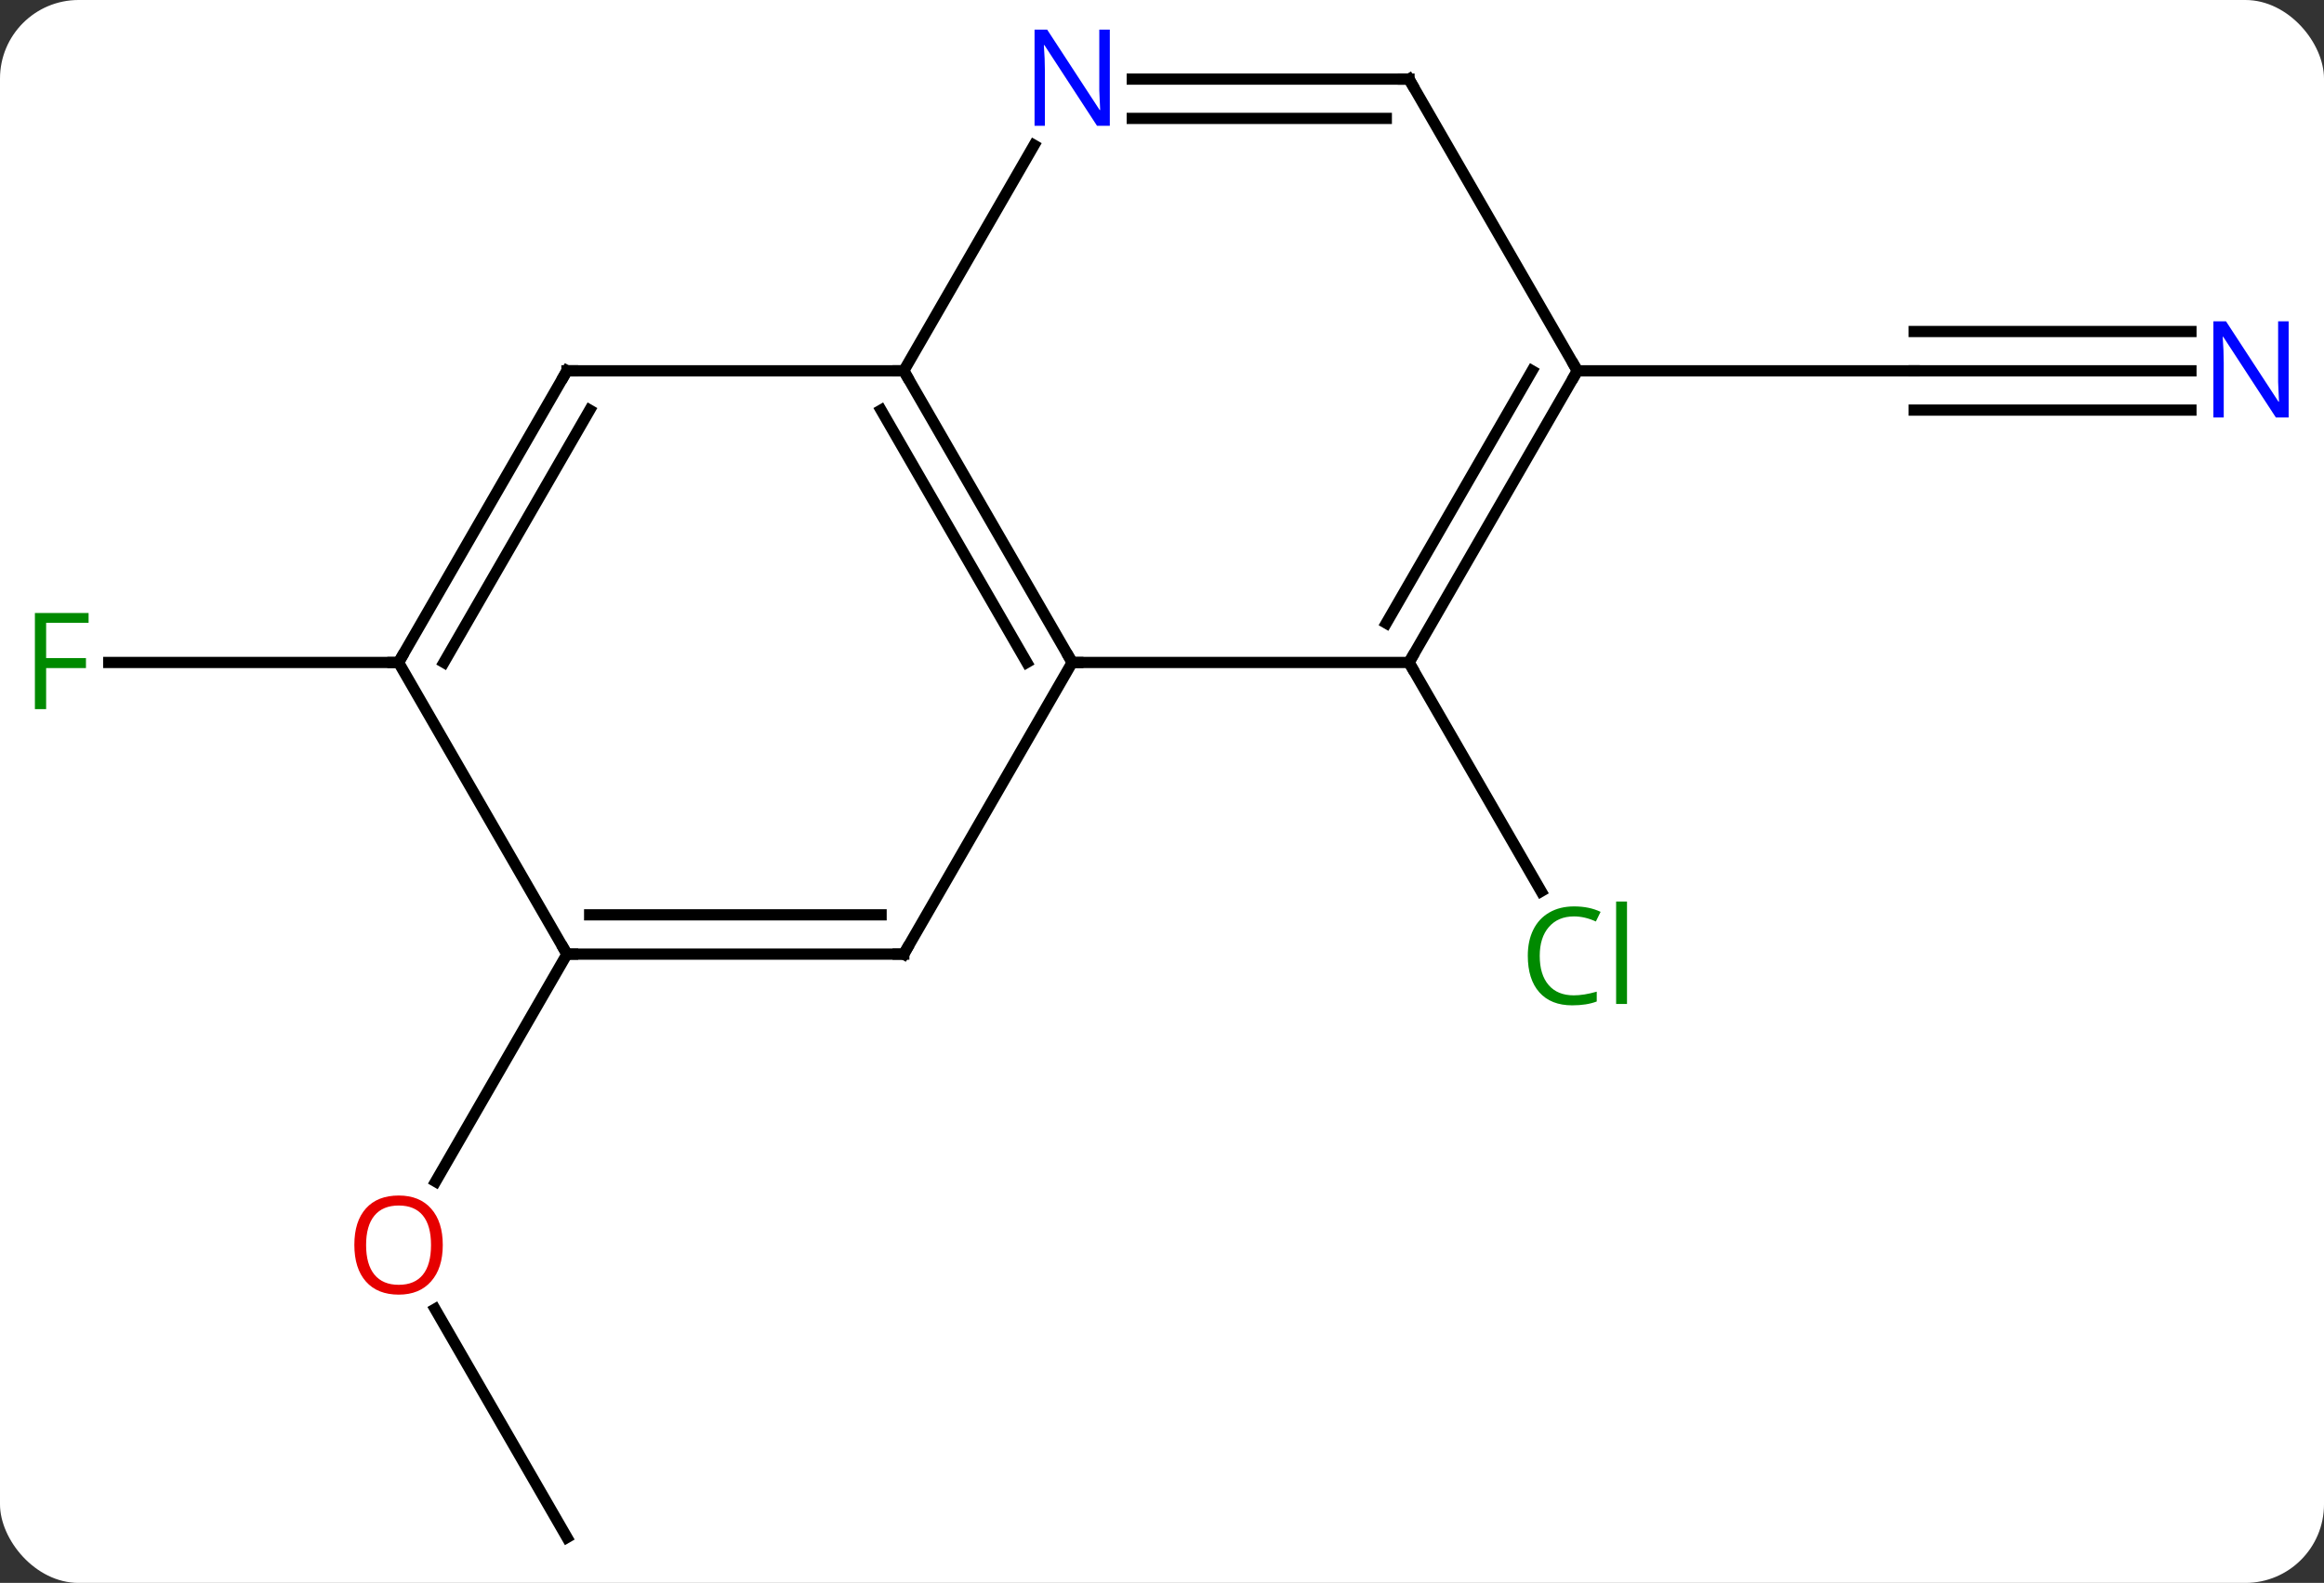 <svg width="207" viewBox="0 0 207 141" style="fill-opacity:1; color-rendering:auto; color-interpolation:auto; text-rendering:auto; stroke:black; stroke-linecap:square; stroke-miterlimit:10; shape-rendering:auto; stroke-opacity:1; fill:black; stroke-dasharray:none; font-weight:normal; stroke-width:1; font-family:'Open Sans'; font-style:normal; stroke-linejoin:miter; font-size:12; stroke-dashoffset:0; image-rendering:auto;" height="141" class="cas-substance-image" xmlns:xlink="http://www.w3.org/1999/xlink" xmlns="http://www.w3.org/2000/svg"><rect x="0" y="0" width="207" height="141" fill="#333333" stroke="none"/><svg class="cas-substance-single-component"><rect y="0" x="0" width="207" stroke="none" ry="7" rx="7" height="141" fill="white" class="cas-substance-group"/><svg y="0" x="0" width="207" viewBox="0 0 207 141" style="fill:black;" height="141" class="cas-substance-single-component-image"><svg><g><g transform="translate(103,72)" style="text-rendering:geometricPrecision; color-rendering:optimizeQuality; color-interpolation:linearRGB; stroke-linecap:butt; image-rendering:optimizeQuality;"><line y2="-12.99" y1="7.394" x2="22.5" x1="34.269" style="fill:none;"/><line y2="-38.97" y1="-38.97" x2="92.148" x1="67.5" style="fill:none;"/><line y2="-42.47" y1="-42.47" x2="92.148" x1="67.5" style="fill:none;"/><line y2="-35.47" y1="-35.47" x2="92.148" x1="67.5" style="fill:none;"/><line y2="-38.97" y1="-38.97" x2="37.5" x1="67.5" style="fill:none;"/><line y2="64.953" y1="44.606" x2="-52.5" x1="-64.246" style="fill:none;"/><line y2="12.99" y1="33.248" x2="-52.5" x1="-64.197" style="fill:none;"/><line y2="-12.99" y1="-12.99" x2="-67.5" x1="-93.315" style="fill:none;"/><line y2="-38.97" y1="-12.99" x2="-22.5" x1="-7.5" style="fill:none;"/><line y2="-35.47" y1="-12.99" x2="-24.521" x1="-11.541" style="fill:none;"/><line y2="-12.99" y1="-12.99" x2="22.5" x1="-7.5" style="fill:none;"/><line y2="12.99" y1="-12.99" x2="-22.5" x1="-7.5" style="fill:none;"/><line y2="-38.97" y1="-38.97" x2="-52.5" x1="-22.5" style="fill:none;"/><line y2="-59.065" y1="-38.97" x2="-10.899" x1="-22.5" style="fill:none;"/><line y2="-38.97" y1="-12.99" x2="37.5" x1="22.5" style="fill:none;"/><line y2="-38.97" y1="-16.49" x2="33.459" x1="20.479" style="fill:none;"/><line y2="12.99" y1="12.99" x2="-52.5" x1="-22.5" style="fill:none;"/><line y2="9.49" y1="9.49" x2="-50.479" x1="-24.521" style="fill:none;"/><line y2="-12.99" y1="-38.97" x2="-67.5" x1="-52.5" style="fill:none;"/><line y2="-12.99" y1="-35.47" x2="-63.459" x1="-50.479" style="fill:none;"/><line y2="-64.953" y1="-64.953" x2="22.5" x1="-2.148" style="fill:none;"/><line y2="-61.453" y1="-61.453" x2="20.479" x1="-2.148" style="fill:none;"/><line y2="-64.953" y1="-38.97" x2="22.5" x1="37.5" style="fill:none;"/><line y2="-12.99" y1="12.99" x2="-67.5" x1="-52.5" style="fill:none;"/></g><g transform="translate(103,72)" style="fill:rgb(0,138,0); text-rendering:geometricPrecision; color-rendering:optimizeQuality; image-rendering:optimizeQuality; font-family:'Open Sans'; stroke:rgb(0,138,0); color-interpolation:linearRGB;"><path style="stroke:none;" d="M37.191 9.631 Q35.785 9.631 34.965 10.568 Q34.145 11.506 34.145 13.146 Q34.145 14.818 34.934 15.74 Q35.723 16.662 37.176 16.662 Q38.082 16.662 39.223 16.334 L39.223 17.209 Q38.332 17.552 37.035 17.552 Q35.145 17.552 34.113 16.396 Q33.082 15.24 33.082 13.131 Q33.082 11.803 33.574 10.81 Q34.066 9.818 35.004 9.279 Q35.941 8.74 37.207 8.74 Q38.551 8.74 39.566 9.224 L39.145 10.084 Q38.16 9.631 37.191 9.631 ZM41.918 17.427 L40.949 17.427 L40.949 8.303 L41.918 8.303 L41.918 17.427 Z"/><path style="fill:rgb(0,5,255); stroke:none;" d="M100.852 -34.814 L99.711 -34.814 L95.023 -42.001 L94.977 -42.001 Q95.07 -40.736 95.07 -39.689 L95.07 -34.814 L94.148 -34.814 L94.148 -43.376 L95.273 -43.376 L99.945 -36.22 L99.992 -36.22 Q99.992 -36.376 99.945 -37.236 Q99.898 -38.095 99.914 -38.47 L99.914 -43.376 L100.852 -43.376 L100.852 -34.814 Z"/><path style="fill:rgb(230,0,0); stroke:none;" d="M-63.562 38.9 Q-63.562 40.962 -64.602 42.142 Q-65.641 43.322 -67.484 43.322 Q-69.375 43.322 -70.406 42.157 Q-71.438 40.993 -71.438 38.884 Q-71.438 36.79 -70.406 35.642 Q-69.375 34.493 -67.484 34.493 Q-65.625 34.493 -64.594 35.665 Q-63.562 36.837 -63.562 38.9 ZM-70.391 38.9 Q-70.391 40.634 -69.648 41.54 Q-68.906 42.447 -67.484 42.447 Q-66.062 42.447 -65.336 41.548 Q-64.609 40.65 -64.609 38.9 Q-64.609 37.165 -65.336 36.275 Q-66.062 35.384 -67.484 35.384 Q-68.906 35.384 -69.648 36.282 Q-70.391 37.181 -70.391 38.9 Z"/><path style="stroke:none;" d="M-98.891 -8.834 L-99.891 -8.834 L-99.891 -17.396 L-95.109 -17.396 L-95.109 -16.521 L-98.891 -16.521 L-98.891 -13.381 L-95.344 -13.381 L-95.344 -12.49 L-98.891 -12.49 L-98.891 -8.834 Z"/></g><g transform="translate(103,72)" style="stroke-linecap:butt; text-rendering:geometricPrecision; color-rendering:optimizeQuality; image-rendering:optimizeQuality; font-family:'Open Sans'; color-interpolation:linearRGB; stroke-miterlimit:5;"><path style="fill:none;" d="M-7.75 -13.423 L-7.5 -12.99 L-7 -12.99"/><path style="fill:none;" d="M-22.25 -38.537 L-22.5 -38.97 L-23 -38.97"/><path style="fill:none;" d="M22.75 -13.423 L22.5 -12.99 L22.75 -12.557"/><path style="fill:none;" d="M-22.25 12.557 L-22.5 12.99 L-23 12.99"/><path style="fill:none;" d="M-52 -38.97 L-52.5 -38.97 L-52.75 -38.537"/><path style="fill:rgb(0,5,255); stroke:none;" d="M-4.148 -60.797 L-5.289 -60.797 L-9.977 -67.984 L-10.023 -67.984 Q-9.93 -66.719 -9.93 -65.672 L-9.93 -60.797 L-10.852 -60.797 L-10.852 -69.359 L-9.727 -69.359 L-5.055 -62.203 L-5.008 -62.203 Q-5.008 -62.359 -5.055 -63.219 Q-5.102 -64.078 -5.086 -64.453 L-5.086 -69.359 L-4.148 -69.359 L-4.148 -60.797 Z"/><path style="fill:none;" d="M37.25 -38.537 L37.5 -38.97 L37.25 -39.403"/><path style="fill:none;" d="M-52 12.99 L-52.5 12.99 L-52.75 12.557"/><path style="fill:none;" d="M-67.25 -13.423 L-67.5 -12.99 L-68 -12.99"/><path style="fill:none;" d="M22 -64.953 L22.5 -64.953 L22.75 -64.52"/></g></g></svg></svg></svg></svg>